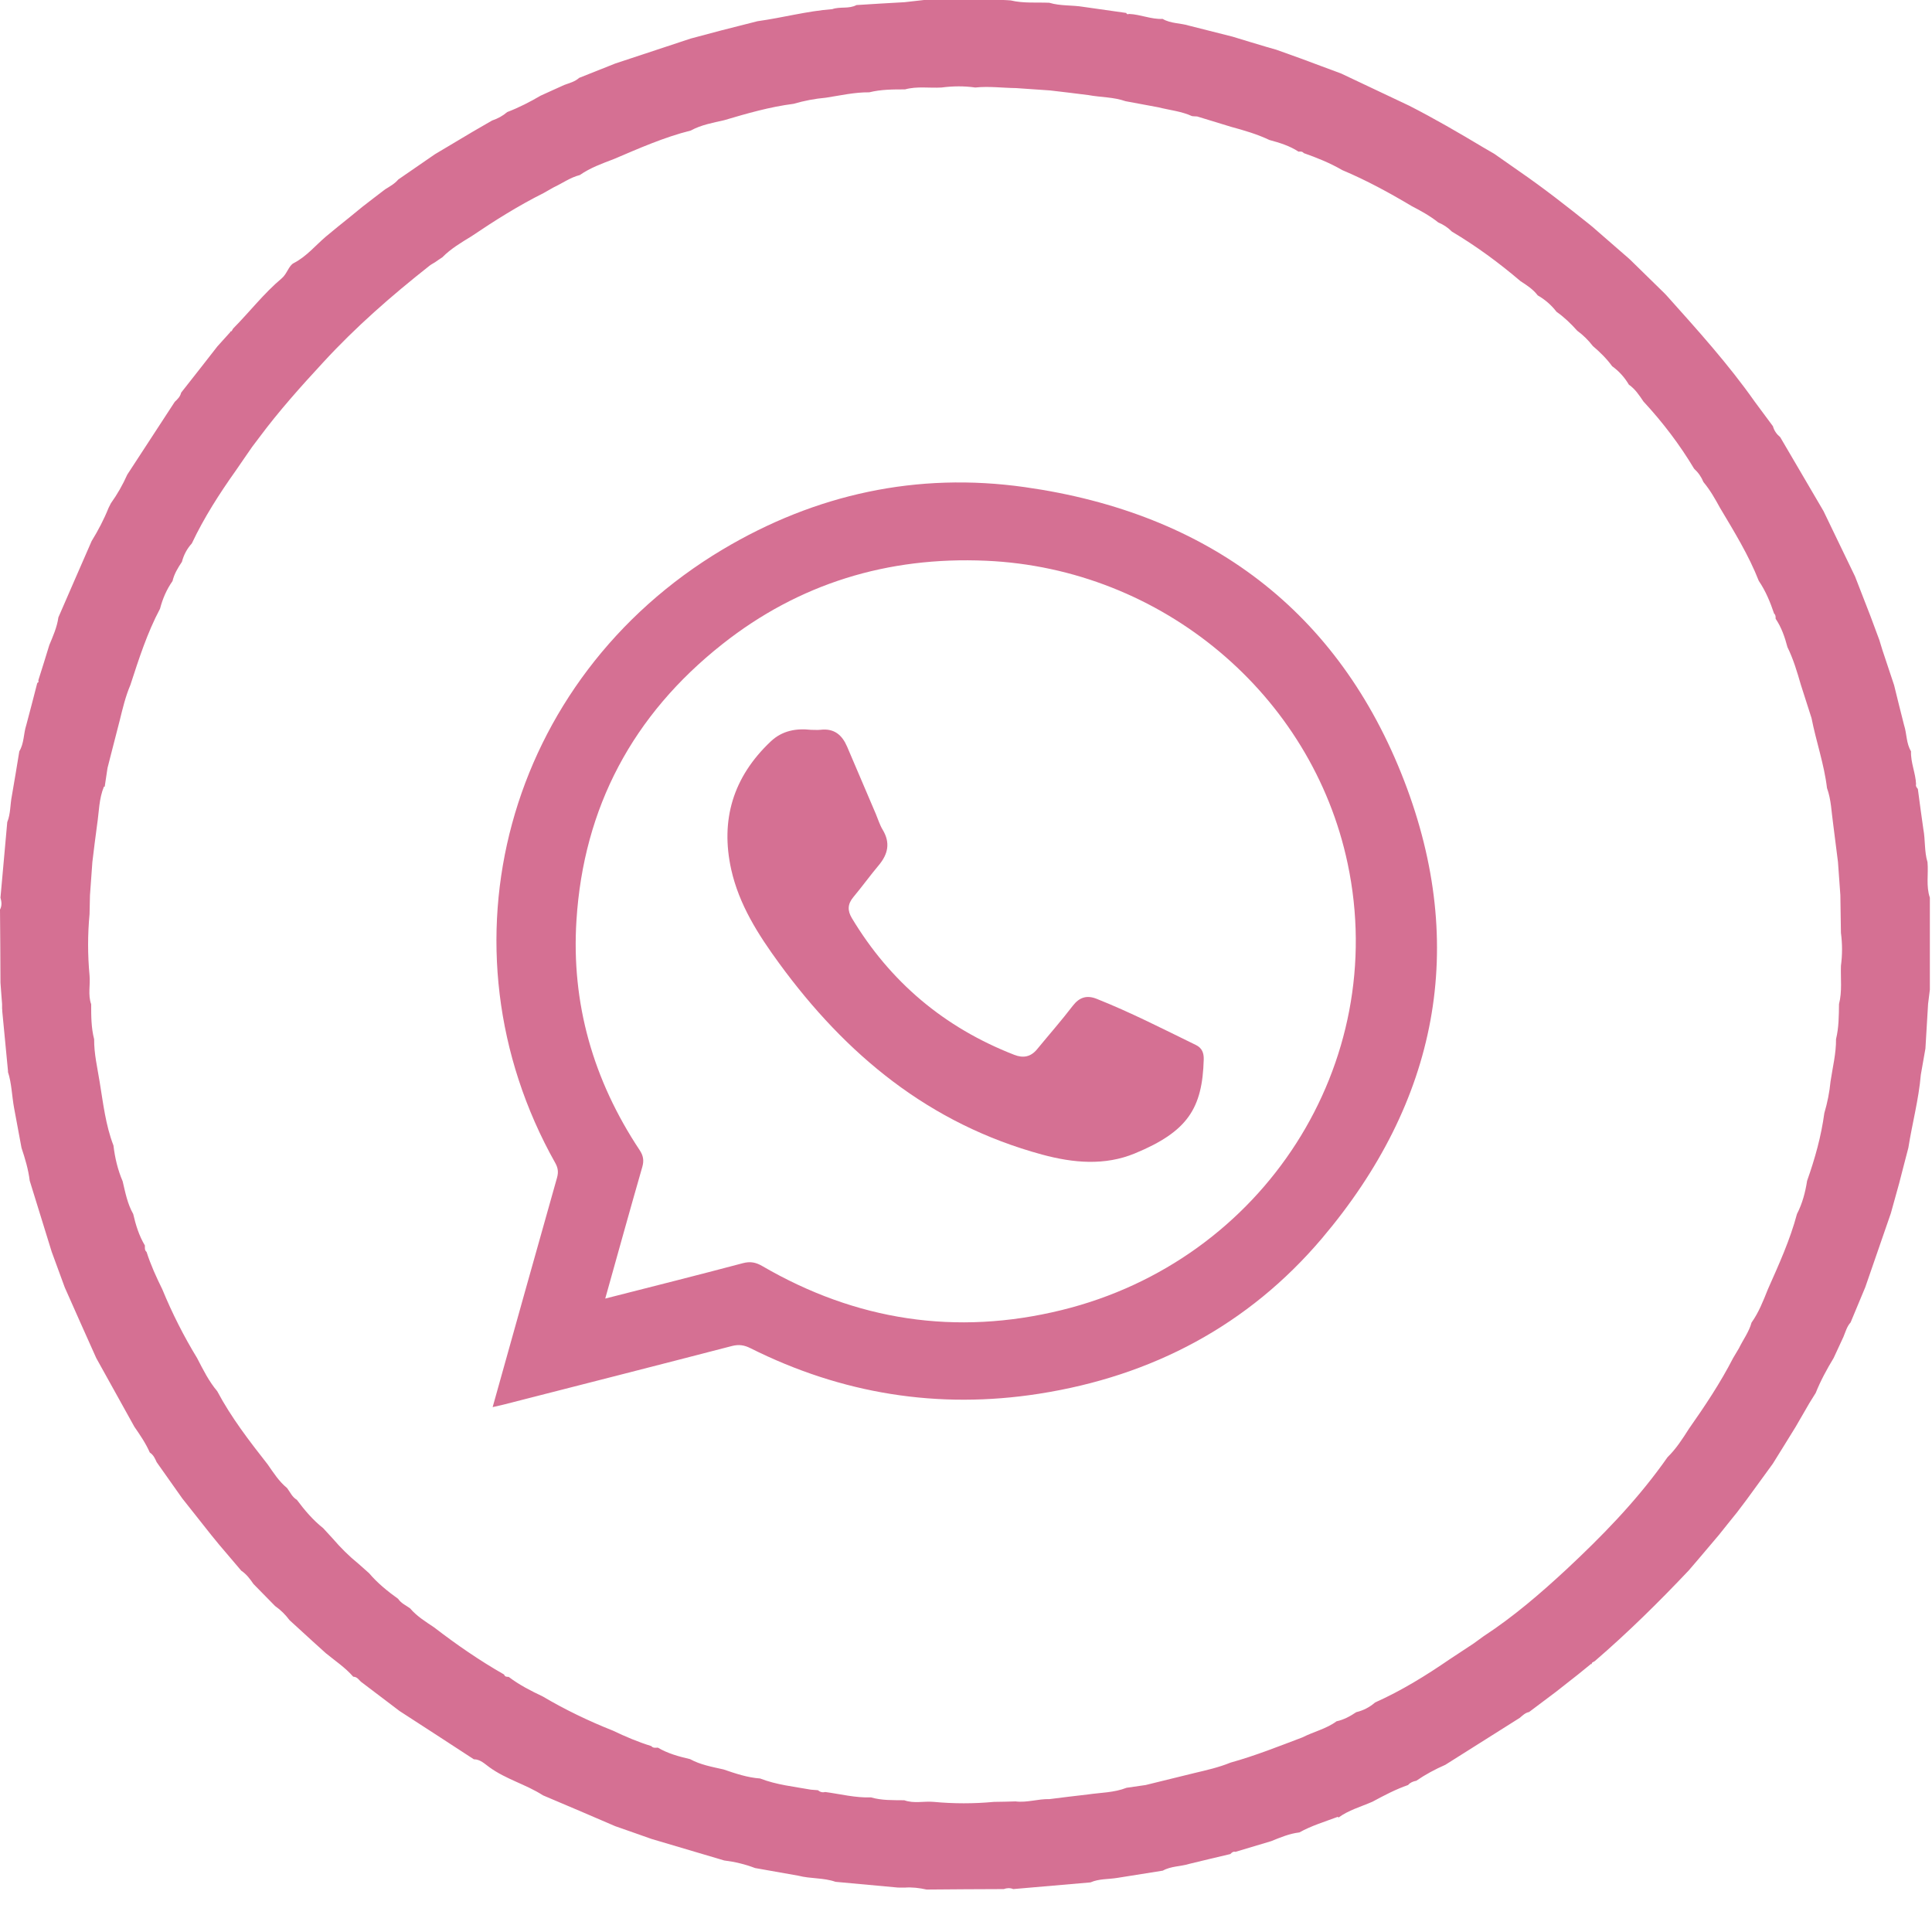 <svg width="37" height="37" viewBox="0 0 37 37" fill="none" xmlns="http://www.w3.org/2000/svg">
<g clip-path="url(#clip0_59_472)">
<path d="M0.154 20.521C0.117 20.134 0.08 19.747 0.043 19.363C0.043 19.346 0.043 19.329 0.04 19.316C0.04 19.288 0.04 19.26 0.04 19.229C0.028 19.093 0.02 18.956 0.009 18.82C0.009 18.352 0.003 17.884 0 17.42C0.04 17.344 0.031 17.269 0.009 17.191C0.051 16.71 0.097 16.225 0.139 15.744C0.205 15.582 0.193 15.409 0.227 15.242C0.276 14.959 0.324 14.672 0.37 14.388C0.464 14.232 0.449 14.051 0.503 13.887C0.574 13.617 0.646 13.349 0.714 13.079C0.739 13.071 0.742 13.052 0.734 13.029C0.805 12.804 0.876 12.581 0.944 12.355C1.015 12.183 1.092 12.013 1.118 11.824C1.331 11.336 1.541 10.849 1.755 10.362C1.88 10.159 1.991 9.947 2.079 9.727C2.093 9.697 2.11 9.666 2.124 9.638C2.247 9.466 2.352 9.282 2.437 9.09C2.741 8.625 3.043 8.16 3.347 7.695C3.401 7.645 3.452 7.595 3.469 7.52C3.6 7.353 3.731 7.186 3.865 7.016C3.964 6.888 4.064 6.762 4.163 6.634C4.246 6.542 4.328 6.451 4.411 6.359V6.345H4.393C4.445 6.364 4.445 6.314 4.465 6.292C4.78 5.974 5.053 5.618 5.397 5.329C5.497 5.245 5.531 5.086 5.625 5.039C5.872 4.911 6.04 4.702 6.242 4.53C6.319 4.468 6.395 4.404 6.469 4.343C6.626 4.218 6.779 4.093 6.936 3.964C7.084 3.85 7.229 3.736 7.377 3.625C7.468 3.569 7.559 3.519 7.627 3.438C7.86 3.277 8.093 3.115 8.329 2.954C8.571 2.809 8.813 2.667 9.054 2.522C9.177 2.45 9.302 2.378 9.424 2.308C9.532 2.272 9.629 2.219 9.714 2.146C9.939 2.06 10.149 1.952 10.354 1.832C10.505 1.762 10.658 1.695 10.809 1.626C10.905 1.59 11.011 1.565 11.09 1.492C11.321 1.4 11.551 1.308 11.781 1.217C12.265 1.058 12.748 0.896 13.229 0.738C13.425 0.685 13.618 0.635 13.815 0.582C14.045 0.523 14.278 0.465 14.508 0.406C14.986 0.34 15.455 0.212 15.939 0.175C16.09 0.122 16.257 0.175 16.402 0.097C16.709 0.078 17.017 0.058 17.324 0.042C17.449 0.028 17.571 0.014 17.696 0C18.202 0 18.711 0 19.218 0C19.263 0 19.311 0.006 19.357 0.008C19.602 0.067 19.852 0.042 20.096 0.053C20.307 0.117 20.529 0.095 20.745 0.131C21.02 0.17 21.296 0.209 21.569 0.248C21.578 0.276 21.598 0.276 21.623 0.267C21.842 0.276 22.047 0.373 22.266 0.362C22.422 0.454 22.61 0.44 22.778 0.493C23.054 0.562 23.33 0.632 23.605 0.702C23.822 0.768 24.038 0.835 24.257 0.899C24.319 0.916 24.379 0.935 24.442 0.952C24.598 1.008 24.751 1.063 24.908 1.119C25.167 1.217 25.428 1.311 25.687 1.409C26.119 1.615 26.554 1.818 26.987 2.024C27.473 2.272 27.942 2.545 28.411 2.826C28.48 2.865 28.548 2.907 28.616 2.945C28.778 3.06 28.94 3.171 29.102 3.285C29.566 3.605 30.007 3.951 30.445 4.301C30.462 4.315 30.479 4.329 30.496 4.343C30.723 4.541 30.953 4.741 31.181 4.939C31.195 4.953 31.212 4.967 31.227 4.981C31.443 5.192 31.659 5.404 31.875 5.615C31.889 5.629 31.903 5.646 31.918 5.66C32.506 6.317 33.098 6.971 33.607 7.695C33.723 7.851 33.837 8.007 33.954 8.163C33.976 8.246 34.025 8.316 34.093 8.372L34.923 9.789C35.125 10.206 35.324 10.624 35.526 11.039L35.822 11.801C35.879 11.954 35.936 12.105 35.992 12.258C36.01 12.319 36.029 12.378 36.047 12.439C36.123 12.667 36.197 12.893 36.274 13.121C36.337 13.377 36.399 13.63 36.465 13.887C36.519 14.051 36.504 14.232 36.598 14.388C36.59 14.605 36.686 14.805 36.695 15.017C36.684 15.056 36.706 15.081 36.729 15.109C36.763 15.365 36.797 15.621 36.834 15.877C36.874 16.089 36.851 16.306 36.914 16.512C36.934 16.738 36.883 16.969 36.959 17.191C36.959 17.205 36.959 17.219 36.959 17.233C36.959 17.806 36.959 18.38 36.959 18.954C36.948 19.045 36.937 19.134 36.925 19.226C36.908 19.51 36.891 19.797 36.874 20.081C36.846 20.248 36.814 20.415 36.786 20.582C36.746 21.055 36.621 21.515 36.547 21.983C36.487 22.208 36.43 22.436 36.371 22.662C36.317 22.854 36.266 23.043 36.212 23.235C36.049 23.709 35.885 24.182 35.722 24.652C35.629 24.878 35.535 25.103 35.441 25.326C35.37 25.404 35.344 25.507 35.304 25.602C35.242 25.735 35.179 25.872 35.117 26.006C34.986 26.223 34.866 26.443 34.773 26.676C34.733 26.74 34.693 26.805 34.653 26.869C34.565 27.022 34.477 27.172 34.389 27.325C34.244 27.562 34.096 27.798 33.951 28.032C33.783 28.261 33.618 28.492 33.45 28.72C33.388 28.801 33.328 28.884 33.265 28.965C33.149 29.11 33.032 29.252 32.919 29.396C32.791 29.549 32.663 29.7 32.532 29.853C32.469 29.928 32.404 30.003 32.341 30.076C31.767 30.683 31.175 31.267 30.541 31.813C30.518 31.832 30.47 31.832 30.487 31.883V31.866H30.47C30.388 31.933 30.302 32.002 30.22 32.069C30.081 32.18 29.938 32.292 29.799 32.4C29.628 32.528 29.458 32.657 29.284 32.787C29.21 32.801 29.159 32.854 29.105 32.899C28.63 33.199 28.155 33.497 27.68 33.798C27.484 33.884 27.297 33.984 27.123 34.104C27.063 34.115 27.006 34.138 26.967 34.185C26.728 34.268 26.506 34.385 26.284 34.505C26.062 34.602 25.826 34.666 25.63 34.811V34.797H25.613C25.369 34.889 25.115 34.964 24.885 35.093C24.695 35.115 24.518 35.19 24.345 35.26L23.66 35.465C23.617 35.454 23.588 35.48 23.563 35.507C23.301 35.569 23.042 35.63 22.781 35.694C22.613 35.747 22.428 35.736 22.269 35.825C21.979 35.872 21.686 35.919 21.396 35.964C21.225 35.992 21.049 35.978 20.884 36.05C20.392 36.092 19.897 36.136 19.405 36.178C19.346 36.153 19.283 36.156 19.223 36.178C18.731 36.178 18.239 36.184 17.745 36.187C17.605 36.156 17.466 36.139 17.324 36.15C17.295 36.15 17.264 36.15 17.236 36.15C17.218 36.15 17.201 36.15 17.187 36.148C16.792 36.111 16.397 36.075 16.001 36.039C15.771 35.958 15.524 35.983 15.29 35.922C15.015 35.872 14.736 35.825 14.46 35.775C14.27 35.702 14.07 35.655 13.869 35.63C13.405 35.493 12.942 35.354 12.478 35.218C12.245 35.137 12.015 35.053 11.781 34.973C11.321 34.775 10.86 34.577 10.399 34.383C10.075 34.174 9.691 34.076 9.373 33.845C9.287 33.784 9.199 33.692 9.074 33.692C8.599 33.383 8.127 33.074 7.652 32.768C7.413 32.587 7.175 32.406 6.936 32.225C6.879 32.189 6.85 32.111 6.765 32.111C6.612 31.935 6.418 31.807 6.239 31.66C6.157 31.585 6.071 31.509 5.989 31.434C5.841 31.298 5.693 31.162 5.545 31.028C5.468 30.925 5.377 30.833 5.269 30.758C5.13 30.616 4.994 30.477 4.854 30.335C4.789 30.24 4.721 30.148 4.621 30.081C4.482 29.917 4.339 29.75 4.2 29.586C4.149 29.524 4.098 29.463 4.047 29.399C3.862 29.165 3.677 28.931 3.492 28.698C3.327 28.466 3.162 28.233 3 28.002C2.969 27.932 2.938 27.862 2.869 27.818C2.792 27.642 2.684 27.484 2.574 27.325C2.329 26.885 2.087 26.445 1.843 26.008C1.641 25.557 1.439 25.106 1.24 24.655C1.157 24.427 1.072 24.199 0.99 23.973C0.85 23.519 0.708 23.066 0.569 22.612C0.543 22.397 0.481 22.189 0.412 21.983C0.364 21.729 0.316 21.473 0.27 21.22C0.227 20.989 0.225 20.749 0.151 20.524L0.154 20.521ZM1.991 15.064C1.894 15.298 1.897 15.549 1.86 15.791C1.828 16.03 1.797 16.27 1.769 16.509C1.755 16.721 1.737 16.935 1.723 17.147L1.715 17.506C1.678 17.898 1.678 18.288 1.715 18.681C1.732 18.864 1.681 19.051 1.746 19.232C1.746 19.457 1.746 19.683 1.803 19.903C1.8 20.178 1.865 20.446 1.908 20.716C1.976 21.128 2.022 21.546 2.173 21.938C2.201 22.175 2.255 22.403 2.349 22.623C2.4 22.837 2.44 23.054 2.551 23.249C2.599 23.458 2.662 23.664 2.775 23.853C2.775 23.898 2.767 23.942 2.807 23.976C2.886 24.224 2.994 24.46 3.108 24.691C3.296 25.148 3.518 25.588 3.776 26.011C3.89 26.231 3.998 26.451 4.16 26.643C4.428 27.147 4.775 27.598 5.127 28.046C5.238 28.205 5.343 28.372 5.497 28.497C5.557 28.575 5.594 28.67 5.685 28.723C5.832 28.92 5.992 29.11 6.188 29.265C6.25 29.332 6.31 29.399 6.373 29.466C6.523 29.641 6.686 29.803 6.865 29.948C6.933 30.009 7.001 30.07 7.069 30.129C7.229 30.318 7.422 30.474 7.624 30.619C7.681 30.705 7.775 30.744 7.854 30.802C7.982 30.953 8.15 31.056 8.315 31.167C8.741 31.495 9.185 31.802 9.654 32.069C9.669 32.114 9.705 32.114 9.742 32.114C9.942 32.267 10.166 32.381 10.394 32.489C10.823 32.743 11.275 32.96 11.739 33.144C11.978 33.258 12.219 33.361 12.472 33.439C12.507 33.48 12.552 33.472 12.598 33.469C12.788 33.581 12.998 33.639 13.215 33.689C13.414 33.798 13.636 33.837 13.857 33.887C14.085 33.965 14.315 34.043 14.557 34.06C14.87 34.182 15.202 34.215 15.529 34.274C15.575 34.277 15.62 34.282 15.666 34.285C15.706 34.321 15.754 34.332 15.805 34.319C16.095 34.358 16.385 34.433 16.681 34.422C16.889 34.483 17.105 34.474 17.318 34.477C17.503 34.544 17.693 34.491 17.881 34.508C18.265 34.544 18.652 34.544 19.036 34.508C19.172 34.508 19.311 34.502 19.448 34.499C19.667 34.527 19.88 34.449 20.099 34.455C20.344 34.424 20.588 34.394 20.833 34.366C21.08 34.33 21.336 34.332 21.575 34.238C21.697 34.221 21.82 34.202 21.942 34.185C22.041 34.16 22.138 34.138 22.238 34.112L22.869 33.957C23.105 33.901 23.341 33.848 23.566 33.756C24.038 33.625 24.49 33.444 24.945 33.272C25.158 33.163 25.4 33.11 25.596 32.965C25.735 32.935 25.858 32.868 25.974 32.79C26.111 32.757 26.23 32.695 26.335 32.604C26.841 32.378 27.308 32.089 27.76 31.779C27.914 31.677 28.07 31.576 28.224 31.473C28.286 31.429 28.349 31.381 28.411 31.337C28.986 30.961 29.503 30.516 30.004 30.051C30.669 29.43 31.303 28.781 31.838 28.043C31.869 27.999 31.903 27.951 31.935 27.907C32.099 27.748 32.222 27.556 32.344 27.364C32.651 26.927 32.947 26.484 33.191 26.008L33.302 25.822C33.382 25.657 33.496 25.507 33.544 25.329C33.683 25.134 33.769 24.911 33.857 24.691C34.067 24.218 34.281 23.748 34.414 23.249C34.517 23.049 34.574 22.834 34.608 22.614C34.758 22.191 34.878 21.763 34.938 21.317C34.997 21.119 35.037 20.916 35.057 20.71C35.097 20.44 35.165 20.173 35.162 19.9C35.216 19.68 35.216 19.455 35.219 19.229C35.282 18.987 35.248 18.742 35.256 18.497C35.284 18.285 35.284 18.077 35.256 17.865C35.253 17.626 35.248 17.383 35.245 17.144C35.23 16.932 35.213 16.718 35.199 16.506C35.168 16.267 35.137 16.028 35.108 15.788C35.074 15.554 35.071 15.318 34.989 15.092C34.935 14.636 34.781 14.201 34.693 13.753C34.625 13.539 34.556 13.327 34.488 13.113C34.417 12.868 34.346 12.626 34.232 12.394C34.181 12.202 34.118 12.016 34.005 11.849C34.005 11.813 34.008 11.776 33.976 11.751C33.902 11.531 33.814 11.317 33.683 11.125C33.49 10.632 33.211 10.181 32.941 9.727C32.847 9.555 32.751 9.385 32.623 9.232C32.583 9.134 32.523 9.048 32.444 8.976C32.168 8.514 31.841 8.085 31.474 7.689C31.394 7.57 31.315 7.45 31.195 7.367C31.113 7.227 31.005 7.108 30.874 7.013C30.769 6.868 30.641 6.743 30.504 6.626C30.419 6.515 30.319 6.417 30.206 6.334C30.086 6.2 29.958 6.075 29.81 5.972C29.711 5.844 29.591 5.738 29.449 5.657C29.361 5.54 29.239 5.462 29.119 5.384C28.707 5.033 28.272 4.713 27.805 4.435C27.732 4.36 27.643 4.301 27.544 4.26C27.387 4.134 27.214 4.04 27.038 3.948C26.608 3.692 26.168 3.452 25.704 3.257C25.471 3.121 25.221 3.021 24.968 2.932C24.942 2.898 24.905 2.901 24.868 2.904C24.697 2.792 24.507 2.734 24.311 2.681C24.078 2.57 23.827 2.497 23.58 2.43C23.361 2.364 23.145 2.297 22.926 2.23C22.895 2.23 22.863 2.227 22.829 2.224C22.624 2.13 22.4 2.11 22.184 2.055C21.973 2.016 21.766 1.977 21.555 1.938C21.325 1.857 21.08 1.865 20.844 1.821C20.6 1.79 20.355 1.76 20.11 1.732C19.894 1.718 19.675 1.701 19.459 1.687C19.198 1.684 18.939 1.648 18.677 1.676C18.461 1.645 18.248 1.648 18.032 1.676C17.799 1.69 17.563 1.648 17.332 1.712C17.102 1.712 16.872 1.712 16.647 1.768C16.365 1.765 16.092 1.829 15.817 1.871C15.606 1.89 15.401 1.929 15.2 1.988C14.745 2.046 14.307 2.172 13.869 2.302C13.65 2.352 13.428 2.391 13.229 2.5C12.717 2.628 12.236 2.842 11.756 3.046C11.531 3.132 11.304 3.213 11.105 3.352C10.92 3.399 10.769 3.511 10.601 3.589C10.539 3.625 10.473 3.661 10.411 3.697C9.927 3.939 9.472 4.226 9.026 4.527C8.83 4.647 8.633 4.763 8.471 4.928C8.426 4.958 8.377 4.989 8.332 5.022C8.292 5.047 8.252 5.067 8.218 5.095C7.499 5.663 6.813 6.261 6.191 6.938C5.761 7.403 5.343 7.87 4.968 8.374C4.922 8.436 4.874 8.497 4.829 8.558C4.723 8.708 4.621 8.862 4.516 9.012C4.2 9.457 3.907 9.914 3.674 10.407C3.58 10.51 3.518 10.629 3.484 10.76C3.407 10.874 3.336 10.991 3.304 11.128C3.191 11.289 3.114 11.467 3.065 11.657C2.818 12.122 2.659 12.62 2.497 13.118C2.403 13.338 2.349 13.569 2.292 13.8C2.238 14.006 2.187 14.212 2.133 14.418C2.107 14.516 2.084 14.611 2.059 14.708C2.042 14.828 2.022 14.947 2.005 15.067L1.991 15.064Z" fill="#D57093"/>
<g clip-path="url(#clip1_59_472)">
<path d="M9.435 26.947C9.851 25.461 10.257 24.006 10.668 22.553C10.697 22.449 10.687 22.368 10.636 22.276C8.302 18.129 9.693 12.998 13.838 10.524C15.616 9.464 17.561 9.037 19.626 9.329C23.151 9.827 25.641 11.712 26.892 14.954C28.115 18.127 27.533 21.1 25.317 23.716C23.913 25.373 22.073 26.353 19.898 26.692C17.964 26.994 16.116 26.693 14.371 25.819C14.251 25.759 14.149 25.744 14.016 25.778C12.56 26.156 11.101 26.527 9.643 26.9C9.584 26.915 9.524 26.927 9.435 26.948L9.435 26.947ZM11.591 24.869C12.492 24.639 13.362 24.421 14.228 24.191C14.369 24.154 14.475 24.175 14.596 24.245C16.389 25.289 18.306 25.587 20.33 25.09C24.207 24.139 26.616 20.366 25.81 16.542C25.127 13.302 22.253 10.886 18.884 10.739C17.001 10.656 15.301 11.176 13.834 12.336C12.115 13.694 11.177 15.467 11.04 17.622C10.938 19.214 11.36 20.685 12.249 22.025C12.32 22.132 12.336 22.224 12.301 22.347C12.062 23.178 11.832 24.01 11.591 24.869L11.591 24.869Z" fill="#D57093"/>
<path d="M15.531 13.977C15.603 13.977 15.66 13.982 15.716 13.976C15.979 13.945 16.129 14.08 16.223 14.299C16.407 14.729 16.59 15.158 16.773 15.588C16.816 15.69 16.848 15.798 16.905 15.892C17.054 16.14 17.008 16.356 16.83 16.569C16.663 16.768 16.511 16.979 16.344 17.179C16.233 17.312 16.226 17.435 16.314 17.583C17.046 18.801 18.078 19.677 19.424 20.201C19.598 20.269 19.741 20.24 19.86 20.096C20.088 19.818 20.327 19.547 20.545 19.262C20.672 19.097 20.815 19.054 21.003 19.129C21.654 19.388 22.276 19.707 22.905 20.014C23.021 20.071 23.056 20.167 23.053 20.288C23.027 21.227 22.747 21.67 21.734 22.089C21.156 22.328 20.555 22.273 19.959 22.112C17.795 21.525 16.199 20.198 14.922 18.449C14.518 17.896 14.154 17.325 14.004 16.653C13.793 15.702 14.04 14.88 14.76 14.2C14.983 13.989 15.253 13.946 15.531 13.977L15.531 13.977Z" fill="#D57093"/>
</g>
</g>
<defs>
<clipPath id="clip0_59_472">
<rect width="36.956" height="36.187" fill="white"/>
</clipPath>
<clipPath id="clip1_59_472">
<rect width="18.085" height="17.708" fill="white" transform="translate(9.436 9.239)"/>
</clipPath>
</defs>
</svg>
